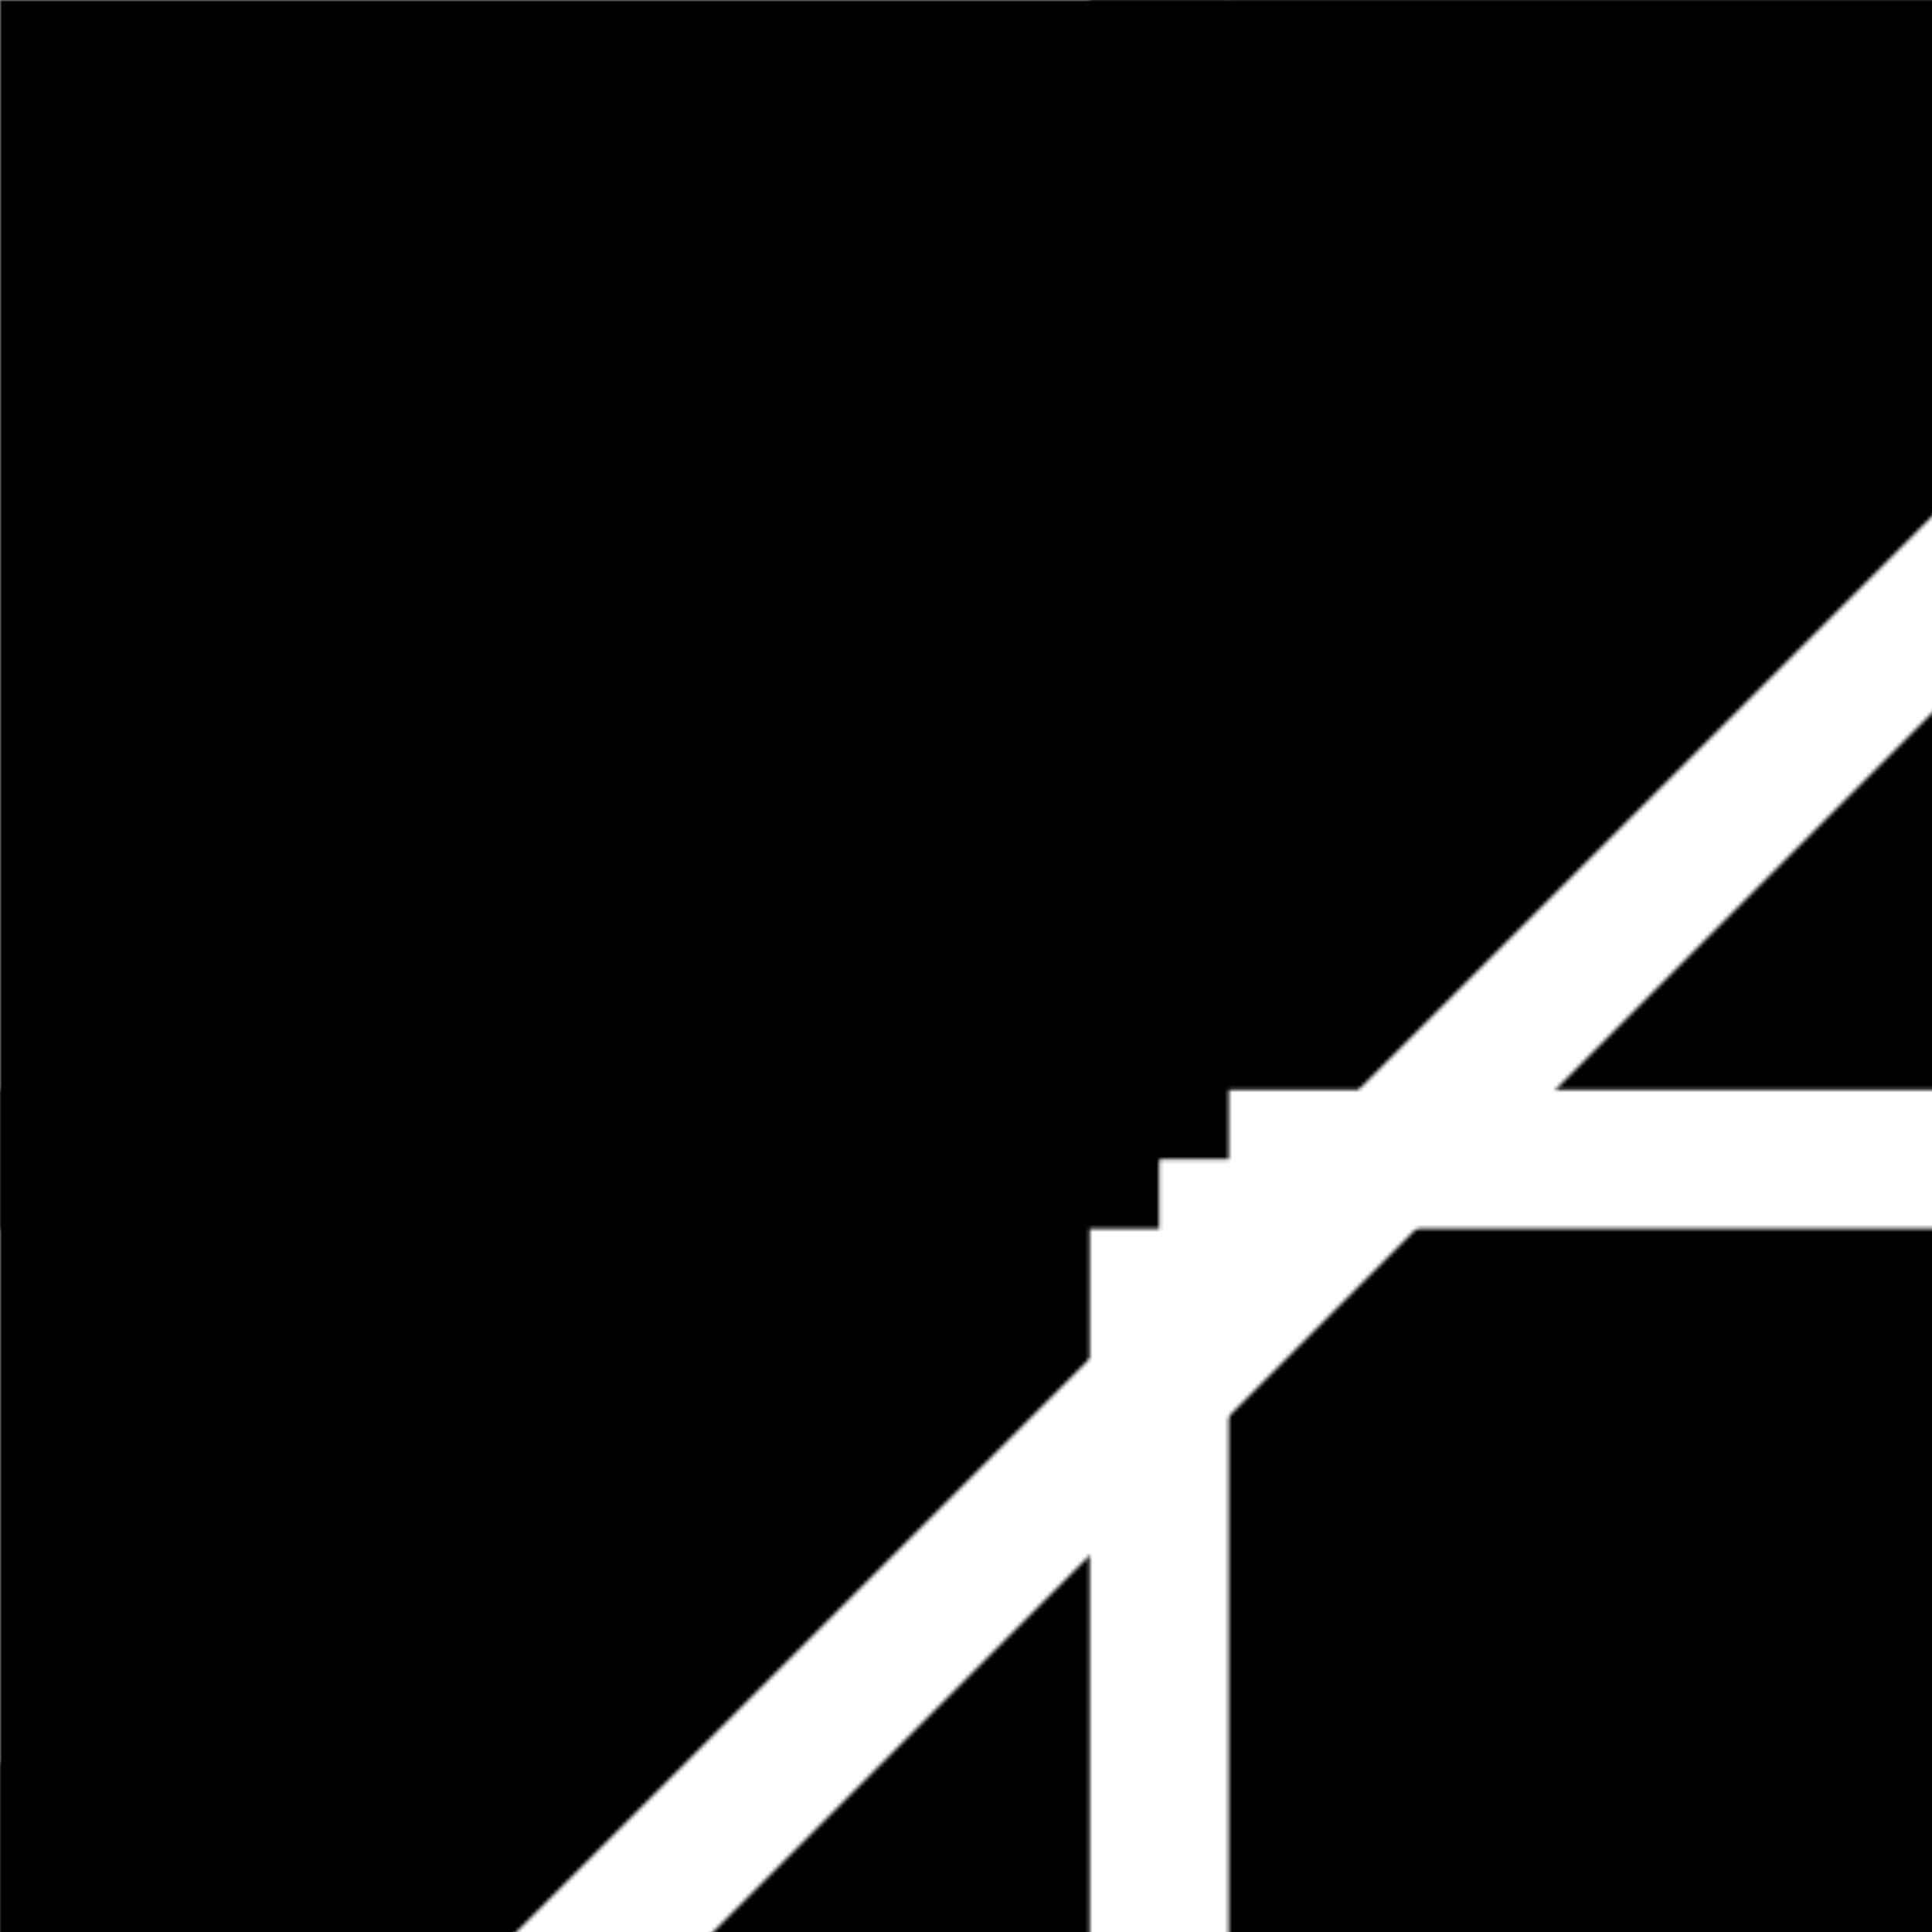 <svg
    xmlns="http://www.w3.org/2000/svg"
    version="1.1"
    width="512"
    height="512"
    >
  <!-- Theming -->
  <style type="text/css">
    .light {
      fill: white;
    }
    .dark {
      fill: black;
    }
    .middle {
      fill: gray;
    }
  </style>

  <defs>
    <!-- Gradients for arrow -->
    <linearGradient id="light-arrow-gradient" x1="0" x2="0" y1="1" y2="0">
      <stop stop-color="black" offset="0%" />
      <stop stop-color="white" offset="42%" />
      <stop stop-color="white" offset="64%" />
      <stop stop-color="black" offset="86%" />
    </linearGradient>
    <linearGradient id="dark-arrow-gradient" x1="0" x2="1" y1="0" y2="0">
      <stop stop-color="black" offset="0%" />
      <stop stop-color="white" offset="42%" />
      <stop stop-color="white" offset="64%" />
      <stop stop-color="black" offset="86%" />
    </linearGradient>

    <!-- Grid definitions -->
    <mask id="light-grid-mask">
      <rect
          x="0%"
          y="0%"
          width="100%"
          height="100%"
          fill="white"
          />
      <rect
          x="6%"
          y="6%"
          width="41%"
          height="41%"
          fill="black" />
      <rect
          x="53%"
          y="6%"
          width="41%"
          height="41%"
          fill="black" />
      <rect
          x="6%"
          y="53%"
          width="41%"
          height="41%"
          fill="black" />
      <circle
          cx="50%"
          cy="50%"
          r="4.243%"
          fill="black"
          />
      <rect
          x="78%"
          y="-1%"
          width="23%"
          height="8%"
          fill="black"
          />
      <rect
          x="0%"
          y="80%"
          width="20%"
          height="20%"
          fill="black"
          />
      <rect
          x="6%"
          y="-1.9%"
          width="41%"
          height="8%"
          fill="black"
          />
      <rect
          x="47%"
          y="-50%"
          width="6%"
          height="88%"
          fill="white"
          transform="rotate(-45 256 256) translate(7)"
          />
      <polygon
          fill="black"
          points="-1,513 513,513 513,-1" />
    </mask>
    <mask id="dark-grid-mask">
      <rect
          x="0%"
          y="0%"
          width="100%"
          height="100%"
          fill="white"
          />
      <rect
          x="53%"
          y="53%"
          width="41%"
          height="41%"
          fill="black" />
      <rect
          x="53%"
          y="6%"
          width="41%"
          height="41%"
          fill="black" />
      <rect
          x="6%"
          y="53%"
          width="41%"
          height="41%"
          fill="black" />
      <circle
          cx="50%"
          cy="50%"
          r="4.243%"
          fill="black"
          />
      <rect
          x="93%"
          y="-1%"
          width="8%"
          height="23%"
          fill="black"
          />
      <rect
          x="0%"
          y="80%"
          width="20%"
          height="20%"
          fill="black"
          />
      <rect
          x="93.9%"
          y="53%"
          width="8%"
          height="41%"
          fill="black"
          />
      <rect
          x="47%"
          y="62%"
          width="6%"
          height="88%"
          fill="white"
          transform="rotate(-45 256 256) translate(7)"
          />
      <polygon
          fill="black"
          points="-1,-1 -1,513 513,-1"
          />
    </mask>

    <!-- Arrow definitions -->
    <mask id="light-arrow-mask">
      <rect
          x="47%"
          y="-50%"
          width="6%"
          height="200%"
          fill="white"
          transform="rotate(45 256 256) translate(64 64)"
          />
      <rect
          x="94%"
          y="0%"
          width="6%"
          height="47%"
          fill="url(#light-arrow-gradient)"
          />
      <rect
          x="50%"
          y="47%"
          width="50%"
          height="6%"
          fill="black" />
      <rect
          x="47%"
          y="50%"
          width="6%"
          height="50%"
          fill="black" />
    </mask>
    <mask id="dark-arrow-mask">
      <rect
          x="47%"
          y="-50%"
          width="6%"
          height="200%"
          fill="white"
          transform="rotate(45 256 256) translate(-64 -64)"
          />
      <rect
          x="53%"
          y="0%"
          width="47%"
          height="6%"
          fill="url(#dark-arrow-gradient)"
          />
      <rect
          x="0%"
          y="47%"
          width="50%"
          height="6%"
          fill="black" />
      <rect
          x="47%"
          y="0%"
          width="6%"
          height="50%"
          fill="black" />
    </mask>
  </defs>

  <!-- Background -->
  <rect
      class="middle"
      width="100%"
      height="100%"
      />

  <!-- Grids -->
  <rect
      width="100%"
      height="100%"
      class="light"
      mask="url(#light-grid-mask)"
      />
  <rect
      width="100%"
      height="100%"
      class="dark"
      mask="url(#dark-grid-mask)"
      />

  <!-- Arrows -->
  <rect
      width="100%"
      height="100%"
      class="light"
      mask="url(#light-arrow-mask)"
      />
  <rect
      width="100%"
      height="100%"
      class="dark"
      mask="url(#dark-arrow-mask)"
      />
</svg>
